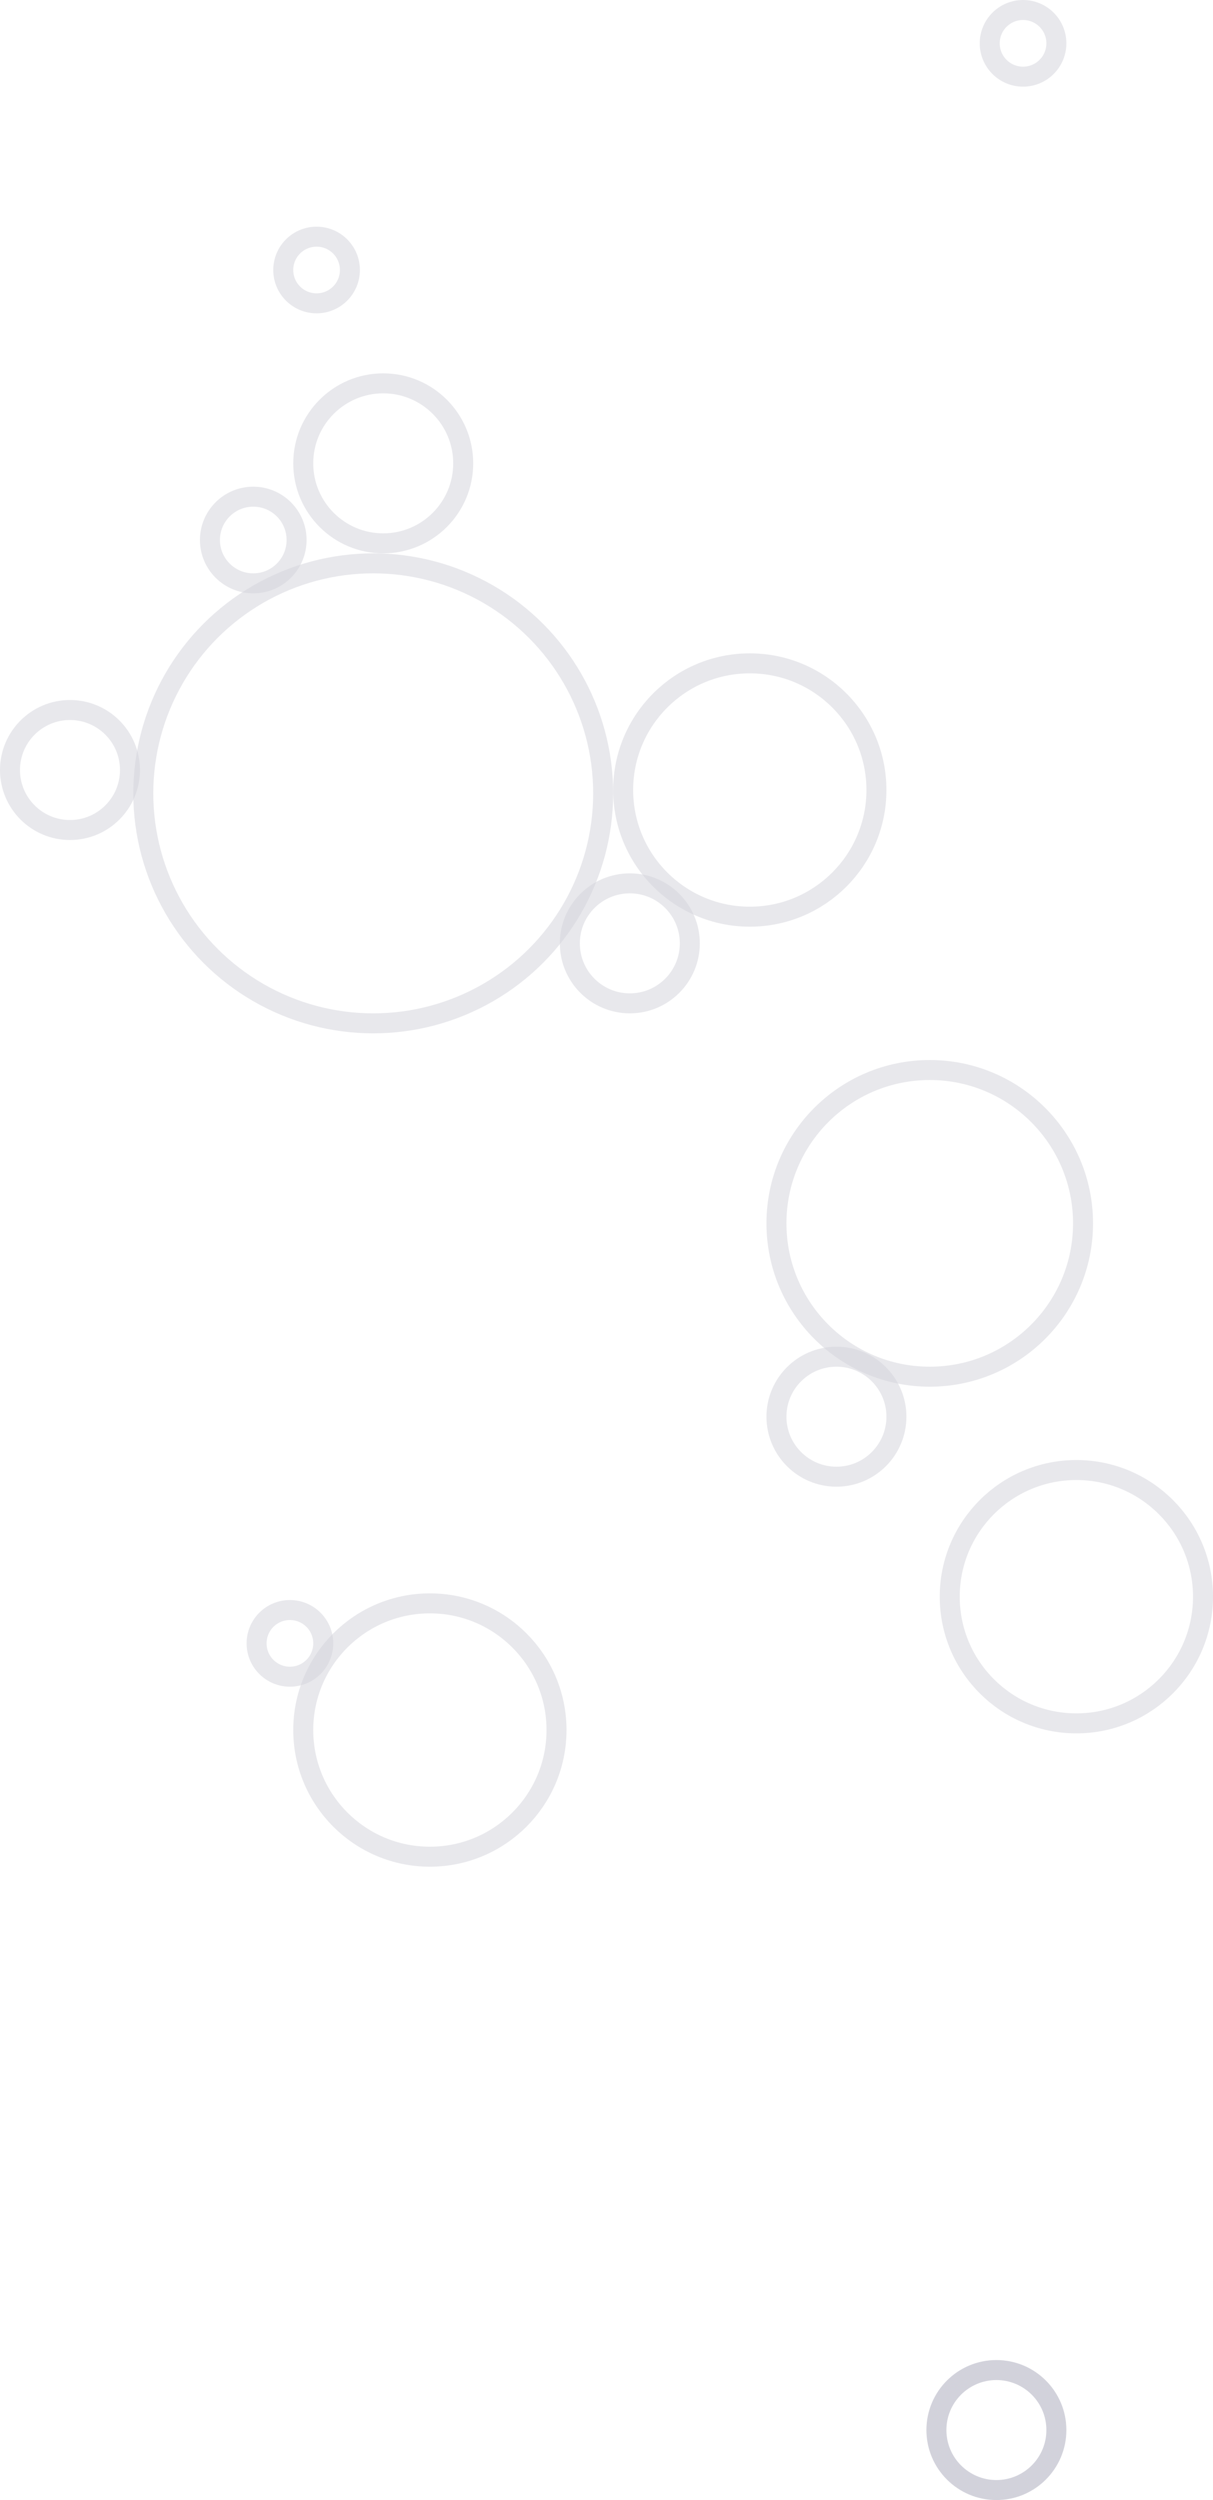 <svg width="182" height="375" viewBox="0 0 182 375" fill="none" xmlns="http://www.w3.org/2000/svg">
<circle opacity="0.5" cx="56" cy="119" r="34.5" stroke="#D2D2DB" stroke-width="3"/>
<circle opacity="0.5" cx="139.5" cy="183.5" r="23" stroke="#D2D2DB" stroke-width="3"/>
<circle opacity="0.5" cx="112.5" cy="118.5" r="19" stroke="#D2D2DB" stroke-width="3"/>
<circle opacity="0.5" cx="64.5" cy="259.5" r="19" stroke="#D2D2DB" stroke-width="3"/>
<circle opacity="0.5" cx="161.5" cy="239.5" r="19" stroke="#D2D2DB" stroke-width="3"/>
<circle opacity="0.5" cx="57.5" cy="69.5" r="12" stroke="#D2D2DB" stroke-width="3"/>
<circle opacity="0.5" cx="47.5" cy="40.5" r="5" stroke="#D2D2DB" stroke-width="3"/>
<circle opacity="0.5" cx="153.5" cy="6.5" r="5" stroke="#D2D2DB" stroke-width="3"/>
<circle opacity="0.5" cx="43.5" cy="246.5" r="5" stroke="#D2D2DB" stroke-width="3"/>
<circle opacity="0.5" cx="38" cy="81" r="6.5" stroke="#D2D2DB" stroke-width="3"/>
<circle opacity="0.5" cx="94.5" cy="141.5" r="9" stroke="#D2D2DB" stroke-width="3"/>
<circle opacity="0.5" cx="10.5" cy="115.5" r="9" stroke="#D2D2DB" stroke-width="3"/>
<circle opacity="0.5" cx="125.5" cy="212.5" r="9" stroke="#D2D2DB" stroke-width="3"/>
<circle cx="149.5" cy="364.5" r="9" stroke="#D2D2DB" stroke-width="3"/>
</svg>

